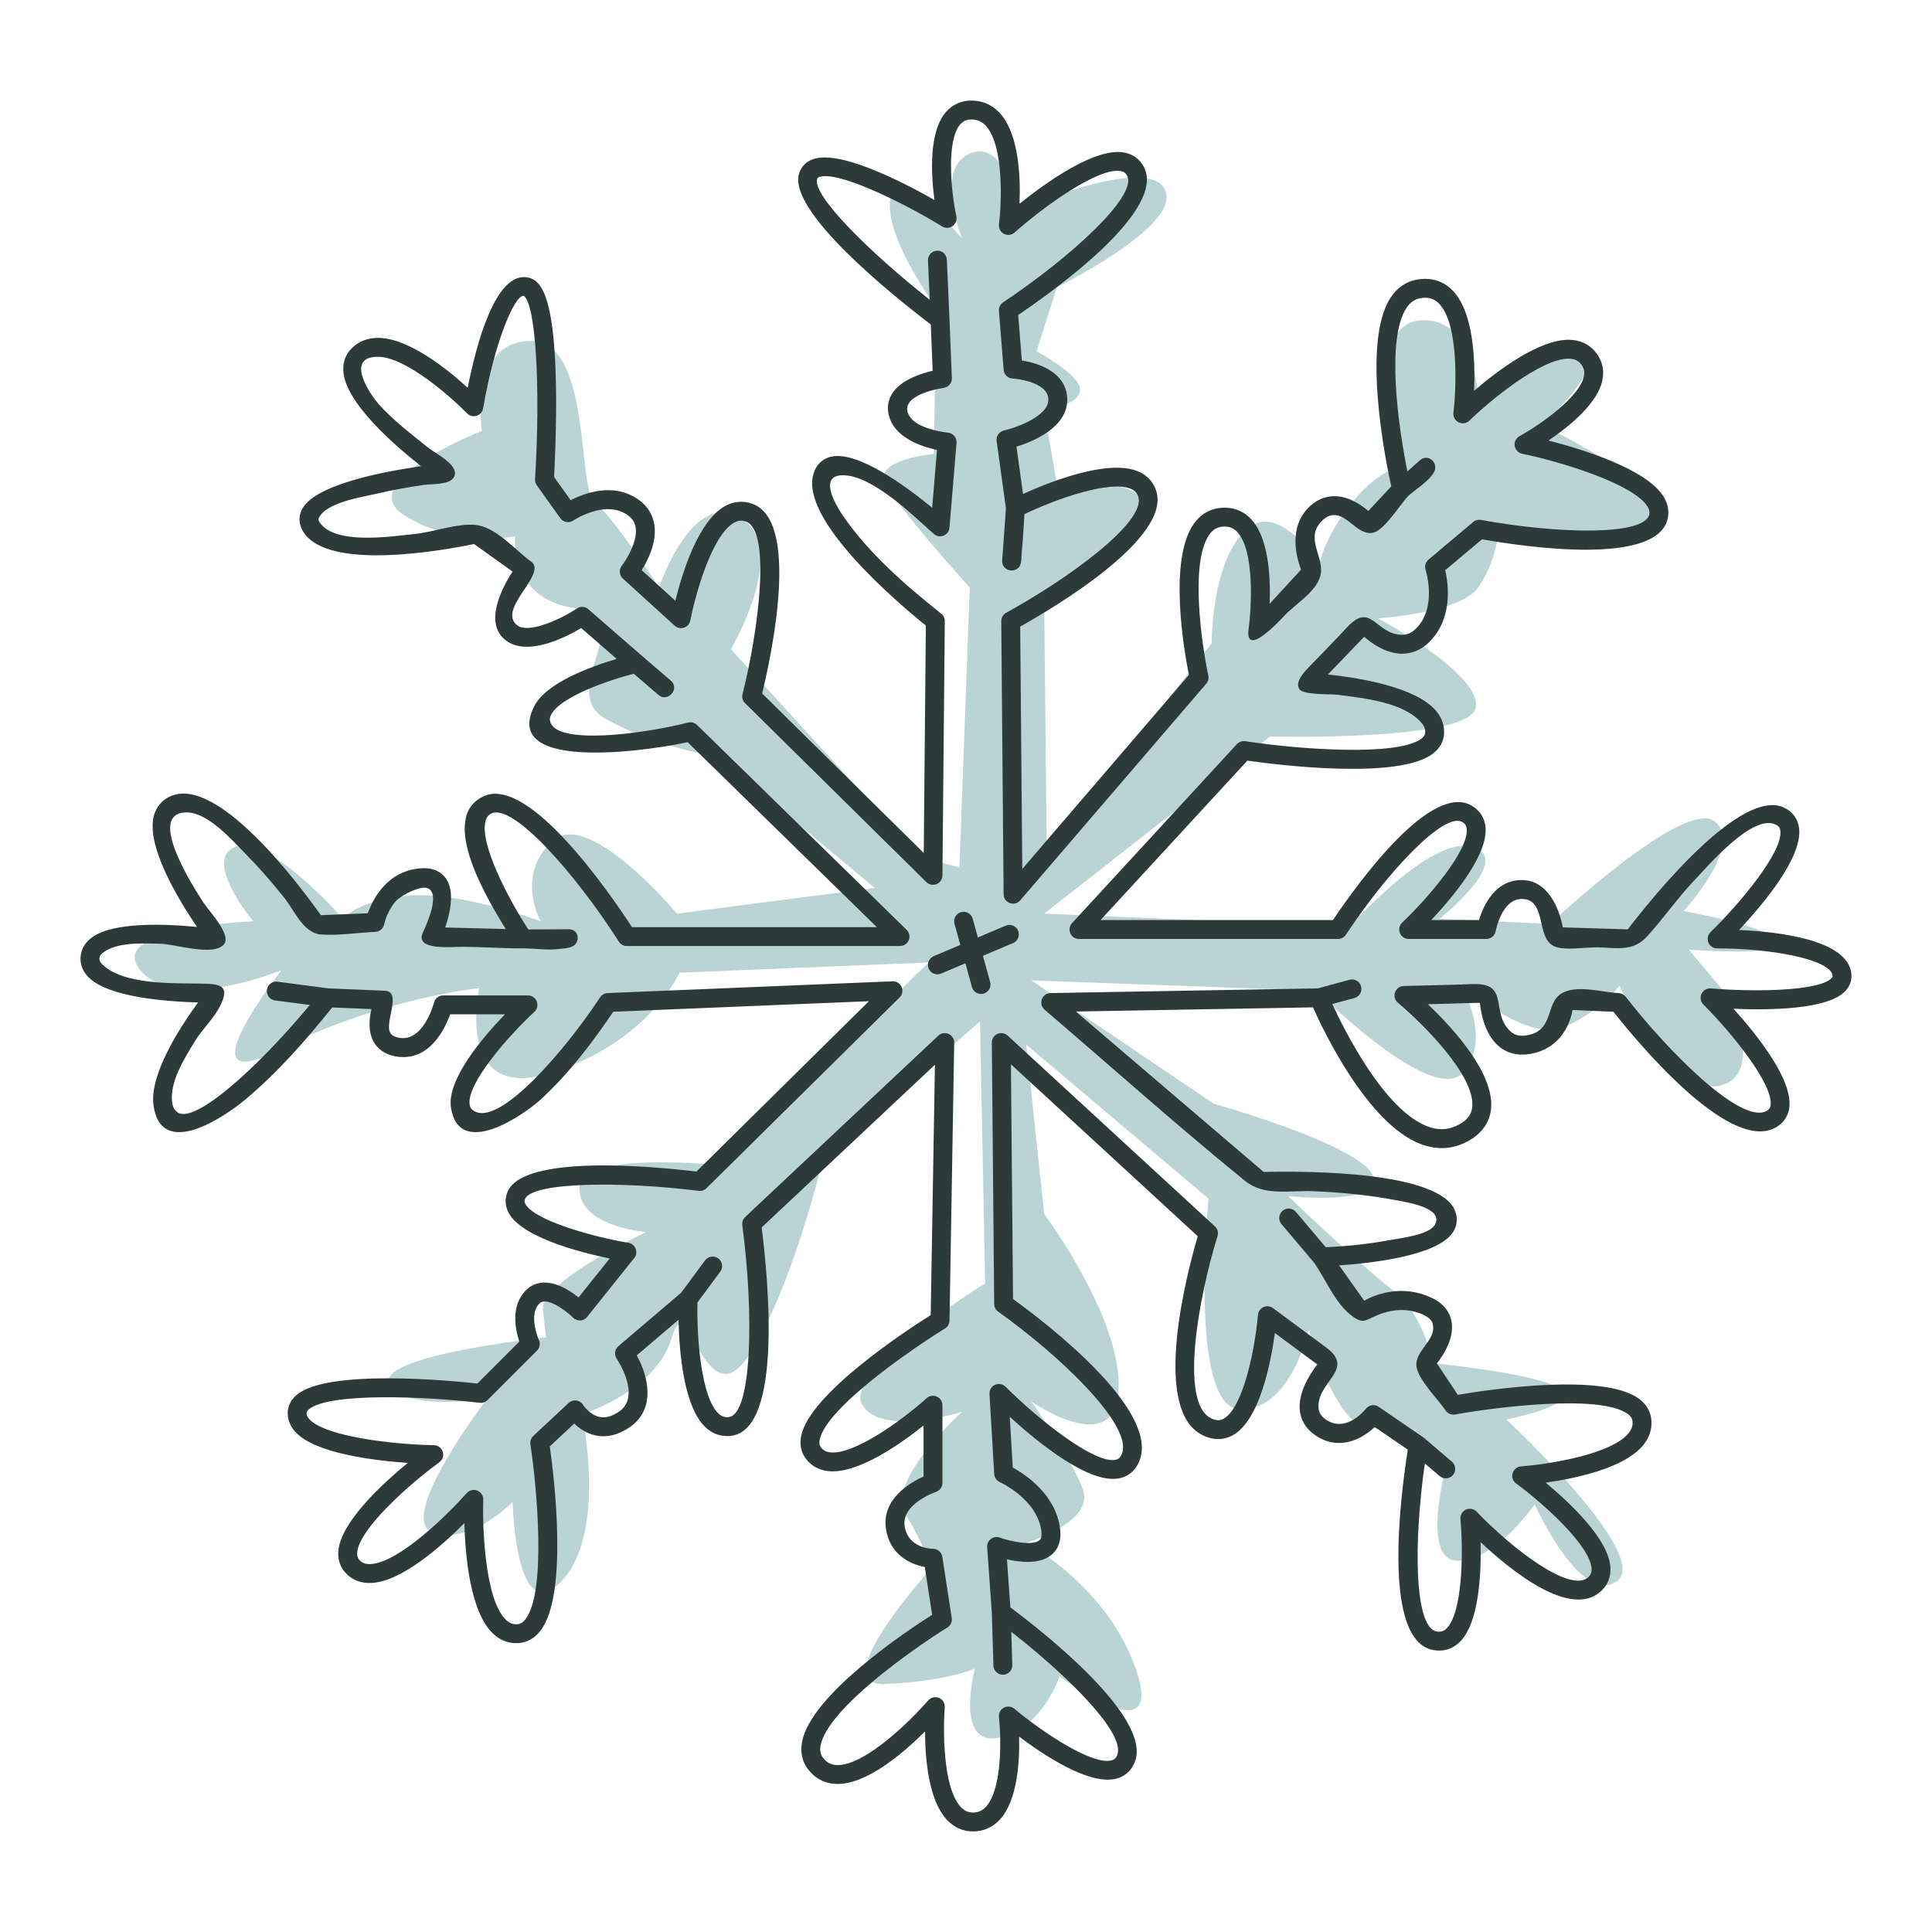 <?xml version="1.0" encoding="utf-8"?>
<!-- Generator: Adobe Illustrator 23.0.3, SVG Export Plug-In . SVG Version: 6.00 Build 0)  -->
<svg version="1.1" id="Layer_1" xmlns="http://www.w3.org/2000/svg" xmlns:xlink="http://www.w3.org/1999/xlink" x="0px" y="0px"
	 viewBox="0 0 1200 1200" enable-background="new 0 0 1200 1200" xml:space="preserve">
<g>
	<path fill="#BAD4D6" d="M595.939,538.776l6.38-173.851c0,0-46.254-51.039-52.634-65.394c-6.38-14.355,30.304-17.545,30.304-17.545
		l1.595-90.913c0,0-31.899-43.064-28.709-66.989s44.659,23.924,44.659,23.924s-17.545-43.064,4.785-52.634
		c22.329-9.57,30.304,35.089,30.304,35.089s79.748-35.089,90.913-12.76c11.165,22.329-66.989,60.609-66.989,60.609l-12.76,39.874
		c0,0,27.114,14.355,27.114,23.924s-22.329,12.76-22.329,12.76l7.975,46.254c0,0,52.634-6.38,55.824,14.355
		c3.19,20.735-63.799,59.014-63.799,59.014l1.595,156.307l102.426-131.235c0,0-0.348-48.996,20.386-69.731
		c20.735-20.735,46.254,20.735,46.254,20.735s3.564-16.82,19.14-36.684c15.576-19.864,27.114-22.33,27.114-22.33
		s-19.14-89.318,15.95-92.508c35.089-3.19,36.684,47.849,36.684,47.849s49.444-38.279,66.989-31.899
		c17.545,6.38-27.114,49.444-27.114,49.444s73.368,33.494,68.583,54.229c-4.785,20.735-95.698,11.165-95.698,11.165
		s-1.595,19.14-12.76,35.089s-62.204,19.14-62.204,19.14s65.394,35.089,60.609,55.824c-4.785,20.735-127.597,17.545-127.597,17.545
		L648.573,567.486l189.801,7.975c0,0,51.039-57.419,76.558-49.444c25.519,7.975-20.734,44.659-20.734,44.659l68.583,3.19
		c0,0,82.938-78.153,102.078-63.799c19.14,14.355-19.14,55.824-19.14,55.824s54.229,9.57,59.014,19.14s-55.824,4.785-55.824,4.785
		l25.52,30.304c0,0,22.329,47.849-6.38,54.229c-28.709,6.38-62.204-62.204-62.204-62.204s-9.57,14.355-33.494,25.519
		c-23.924,11.165-65.394-27.114-65.394-27.114s20.735,35.089,1.595,55.824s-90.913-51.039-90.913-51.039l-177.041-6.38
		l113.242,76.558c0,0,90.913,25.519,98.888,44.659c7.975,19.14-52.634,12.76-52.634,12.76s41.469,39.874,63.799,57.419
		c22.33,17.545,25.519,46.254,25.519,46.254s65.394,6.38,79.748,15.95c14.355,9.57-33.494,19.14-33.494,19.14
		s90.913,84.533,68.583,100.483c-22.33,15.95-51.039-47.849-51.039-47.849s-23.924,35.089-47.849,35.089
		c-23.924,0-6.38-62.204-6.38-62.204s-28.709-19.14-49.444-20.735c-20.734-1.595-36.684-60.609-36.684-60.609
		s-11.165,51.039-43.064,49.444s-19.14-130.787-19.14-130.787l-113.242-95.698l11.165,105.268c0,0,47.849,63.799,46.254,108.458
		c-1.595,44.659-54.229,7.975-54.229,7.975s23.924,33.494,31.899,54.229c7.975,20.735-35.089,33.494-35.089,33.494
		s51.039,27.114,68.583,79.748c17.545,52.634-47.849,3.19-47.849,3.19s-11.165,33.494-38.279,38.279
		c-27.114,4.785-14.355-43.064-14.355-43.064s-17.545,7.975-55.824,9.57s28.709-71.773,28.709-71.773s-3.19-12.76-15.95-33.494
		s35.089-63.799,35.089-63.799s-51.039,15.95-62.204-4.785s76.558-74.963,76.558-74.963l-3.19-162.686l-97.293,84.533
		c0,0-19.14,81.343-46.254,122.812c-27.114,41.469-38.279-44.659-47.849-11.165c-9.57,33.494-55.824,47.849-55.824,47.849
		s15.95,73.368-12.76,103.673s-30.304-49.444-30.304-49.444s-25.519,27.114-49.444,19.14c-23.924-7.975,33.494-82.938,33.494-82.938
		s-52.634,7.975-60.609-9.57s97.293-28.709,97.293-28.709s0,0-1.931-17.176s64.135-48.218,64.135-48.218s-41.469-3.19-41.469-27.114
		c0-23.924,87.723-14.355,87.723-14.355L576.799,597.79l-154.712,6.38c0,0-19.14,43.064-79.748,62.204S297.68,613.74,297.68,613.74
		s-62.204,6.38-124.407,38.279s1.595-49.444,1.595-49.444s-65.394,27.114-87.723,0s70.178-30.304,70.178-30.304
		s-31.899-38.279-11.165-46.254c20.735-7.975,66.989,44.659,66.989,44.659s7.975-11.165,39.874-14.355s82.938,15.95,82.938,15.95
		s-15.95-27.114,6.38-49.444c22.329-22.33,78.153,44.659,78.153,44.659l122.812-15.95l-97.293-81.343c0,0-39.874-6.38-70.178-23.924
		c-30.304-17.545,22.329-62.204-19.14-68.583c-41.469-6.38-36.684-44.659-36.684-44.659s-35.089,7.975-68.583-12.76
		c-33.494-20.735,47.849-52.634,47.849-52.634s-7.975-55.824,30.304-55.824s28.709,92.508,39.874,100.483
		c11.165,7.975,39.874,52.634,39.874,52.634s20.735-62.204,51.039-43.064c30.304,19.14-6.38,81.343-6.38,81.343l118.027,129.192
		L595.939,538.776z"/>
	<path fill="#2C3A3A" d="M1146.09,615.651c3.036-3.183,4.344-7.088,3.783-11.295c-2.744-20.576-44.47-25.585-69.706-26.722
		c15.02-16.023,39.835-45.59,37.241-63.548c-0.774-5.359-3.76-9.554-8.635-12.135c-26.623-14.09-82.571,55.49-97.731,75.284
		l-40.336-1.223c-2.438-12.753-9.759-29.402-25.564-29.402c-16.864,0-23.973,16.419-26.514,24.863h-29.645
		c13.593-14.468,35.439-40.644,33.701-57.811c-0.56-5.531-3.351-10.013-8.072-12.963c-25.213-15.748-70.699,46.963-86.692,70.774
		h-144.36l91.212-99.03c18.258,2.606,93.854,12.166,115.33-4.423c3.957-3.055,6.293-7.017,6.761-11.457
		c0.569-5.416-1.148-10.647-4.971-15.129c-12.617-14.793-47.793-20.457-67.071-22.496l22.483-23.419
		c4.956,4.297,13.415,10.189,22.821,10.502c6.585,0.206,12.712-2.323,17.739-7.353c14.634-14.634,11.795-35.768,9.797-44.478
		l22.828-19.223c28.353,5.009,107.291,16.249,115.139-12.007c1.328-4.78,0.541-9.753-2.275-14.382
		c-10.425-17.135-49.839-29.368-71.588-34.975c12.791-8.603,30.982-23.214,33.651-38.145c1.139-6.362-0.552-12.367-4.885-17.368
		c-3.76-4.337-8.998-6.765-15.154-7.025c-18.746-0.785-44.963,18.937-59.804,31.681c0.823-18.973-0.216-50.141-14.279-63.254
		c-5.754-5.367-13.222-7.344-21.613-5.737c-6.639,1.276-12.053,5.093-16.094,11.344c-17.865,27.637-3.036,100.805,0.55,117.007
		l-14.25,15.27c-4.409-3.808-11.507-8.622-19.647-9.147c-5.938-0.397-11.572,1.645-16.268,5.873
		c-13.966,12.567-8.928,31.634-5.877,39.732l-19.498,21.195c0.655-17.001-0.638-41.645-12.061-53.142
		c-5.088-5.12-11.784-7.302-19.363-6.318c-6.421,0.837-11.7,4.129-15.689,9.784c-15.931,22.578-5.989,79.138-3.047,93.856
		L634.957,539.717l-1.295-150.531c21.502-12.025,93.753-54.978,84.525-84.191c-1.769-5.605-5.653-9.816-11.23-12.179
		c-18.811-7.967-55.478,6.717-71.549,13.996l-4.052-29.385c10.351-3.196,31.527-11.851,31.527-29.167
		c0-15.899-15.909-22.479-28.197-24.341l-2.262-28.281c25.323-17.145,91.992-65.644,78.041-91.995
		c-2.572-4.856-6.815-7.946-12.271-8.93c-17.939-3.25-48.494,18.627-64.954,31.825c0.672-16.331-0.296-42.145-11.44-55.391
		c-4.555-5.412-10.328-8.322-17.16-8.647c-6.971-0.357-12.94,2.178-17.255,7.254c-10.575,12.445-9.105,38.58-6.989,54.452
		c-20.232-11.478-58.998-31.336-75.55-25.279c-4.165,1.523-7.082,4.472-8.435,8.532c-7.766,23.302,57.823,75.886,81.719,94.076
		l1.15,28.758c-6.979,1.616-18.858,5.405-24.508,13.242c-2.805,3.892-3.838,8.418-2.988,13.089
		c2.747,15.116,20.765,20.861,30.189,22.851l-2.988,35.875c-16.165-13.285-47.38-36.372-63.741-31.445
		c-3.586,1.085-8.263,3.894-10.166,11.125c-7.518,28.565,52.653,79.545,69.985,93.514l-1.309,141.246l-100.377-99.072
		c5.819-23.891,23.671-106.853-5.936-117.762c-5.808-2.14-11.782-1.632-17.271,1.465c-16.575,9.356-26.516,41.744-30.703,58.717
		l-20.906-19.005c3.785-6.031,9.371-17.049,7.934-27.778c-0.837-6.247-4.027-11.612-9.228-15.511
		c-15.53-11.644-34.066-4.66-42.802-0.138l-10.318-14.445c0.399-7.262,1.632-32.264,1.169-57.251
		c-1.049-56.55-9.665-65.48-17.957-66.754c-19.548-3.038-31.355,40.808-36.865,68.594c-12.472-11.394-36.528-30.843-55.58-30.977
		c-6.545,0.004-12.118,2.124-16.442,6.448c-3.888,3.888-5.686,8.952-5.198,14.65c1.654,19.33,31.061,45.074,48.301,58.604
		c-24.158,3.441-66.613,11.591-74.161,27.058c-2.147,4.4-1.8,9.272,0.98,13.717c15.249,24.403,86.163,11.675,106.047,7.554
		l23.917,17.083c-6.482,10.059-18.071,31.968-4.27,42.701c13.385,10.41,37.312-1.88,46.91-7.588l22.032,19.158
		c-15.954,4.713-43.915,14.823-51.248,29.465c-21.513,42.955,79.121,26.067,95.291,22.235L544.62,575.861H392.553
		c-13.696-21.002-63.808-93.891-91.873-81.399c-29.577,13.147,3.364,66.08,13.44,82.58l-37.596-0.963
		c3.032-8.836,6.075-22.225,0.522-30.335c-2.216-3.233-6.65-6.983-15.299-6.436c-21.353,1.333-30.251,19.374-33.29,27.948
		l-29.196,1.167c-13.857-19.552-63.877-86.27-92.996-74.008c-5.462,2.3-9.163,6.538-10.701,12.256
		c-4.986,18.545,14.959,51.635,26.804,69.081c-19.218-1.905-52.962-3.462-66.072,7.12c-3.813,3.08-5.98,7.111-6.264,11.656
		c-0.279,4.474,1.345,8.693,4.7,12.198c12.177,12.729,48.796,15.4,68.302,15.901c-11.193,15.31-30.425,44.89-27.67,64.071
		c4.829,33.624,43.908,7.244,57.104-3.827c20.026-16.801,37.542-36.783,53.874-57.126l24.376,1.013
		c-1.418,5.858-2.21,13.843,1.337,20.255c1.968,3.557,6.1,8.055,14.604,9.27c20.133,2.858,29.618-17.057,32.921-26.269h34.039
		c-14.261,14.798-36.172,40.724-33.514,57.922c5.002,32.371,45.198,4.823,56.53-5.733c16.956-15.795,31.321-34.612,44.248-53.782
		l158.828-6.561L432.595,727.67c-28.615-3.42-108.053-10.668-117.426,12.766c-1.758,4.39-1.433,8.953,0.942,13.186
		c8.423,15.024,43.97,24.187,62.574,28.042l-19.336,24.175c-1.974-1.563-4.415-3.324-7.099-4.872
		c-13.889-7.993-21.967-3.187-25.543,0.39c-9.852,9.85-6.52,24.863-4.153,31.939l-26.028,26.028
		c-17.668-1.922-93.05-9.037-112.216,7.038c-4.308,3.611-5.407,7.684-5.571,10.466c-0.269,4.581,1.404,8.96,4.839,12.666
		c12.244,13.209,48.243,17.649,69.715,19.139c-16.321,13.412-42.109,37.315-43.169,55.19c-0.331,5.579,1.599,10.485,5.582,14.183
		c4.029,3.741,9.107,5.491,15.116,5.185c18.782-0.944,43.653-23.094,57.599-37.117c0.548,20.442,3.647,55.274,17.863,68.647
		c4.633,4.356,10.286,6.358,16.352,5.773c5.025-0.478,9.503-3.068,12.951-7.485c17.647-22.616,8.452-96.674,5.909-114.633
		l15.192-14.18c3.009,2.915,7.48,6.159,13.268,7.374c7.019,1.467,14.18-0.275,21.283-5.189
		c16.602-11.493,11.098-32.108,4.276-44.552l25.948-22.104c0.386,19.533,3.116,54.632,17.198,67.195
		c4.528,4.043,10.034,5.705,15.924,4.83c31.42-4.715,22.67-96.514,18.499-129.362l107.621-101.061L578.07,816.84
		c-15.129,9.529-74.853,48.595-80.404,74.853c-1.076,5.089-0.246,9.816,2.401,13.668c3.276,4.765,8.163,7.657,14.136,8.364
		c18.178,2.144,44.944-16.732,59.424-28.317v31.68c-8.297,3.714-26.202,13.989-23.333,32.646
		c2.424,15.765,14.886,21.89,24.093,23.514l4.572,29.716c-16.098,10.244-75.105,49.565-80.769,78.826
		c-1.215,6.274-0.021,12.078,3.452,16.789c4.358,5.915,10.454,9.186,17.626,9.457c18.704,0.703,41.78-19.158,55.285-32.62
		c0.057,16.923,2.178,42.523,13.469,54.773c4.427,4.807,10.076,7.344,16.338,7.344c6.597,0,12.447-2.64,16.917-7.638
		c10.769-12.028,12.095-36.001,11.709-51.266c15.825,11.921,43.819,30.369,60.346,26.135c5.447-1.398,9.447-5.017,11.564-10.462
		c10.832-27.851-58.161-81.665-77.327-95.925l-2.132-29.857c8.261,1.899,20.2,3.19,27.435-2.61c3.158-2.526,6.69-7.413,5.575-16.338
		c-2.667-21.344-21.634-33.815-29.414-38.08L627.183,880c17.571,16.048,49.598,42.157,68.242,38.171
		c4.06-0.871,9.51-3.504,12.412-11.119c12.116-31.802-58.581-85.719-78.622-100.193l-1.314-145.819l116.037,106.803
		c-6.154,20.897-29.175,106.716,2.495,123.306c8.379,4.386,15.066,2.606,19.198,0.348c16.766-9.186,23.724-45.194,26.227-63.523
		l26.313,19.491c-4.826,6.301-11.788,17.416-10.869,28.164c0.514,6.022,3.466,11.215,8.536,15.016
		c14.881,11.161,29.735,3.546,38.028-4.306l20.538,14.054c-5.028,32.012-15.544,118.205,15.473,124.407
		c6.068,1.219,11.641-0.264,16.115-4.283c12.729-11.421,14.097-43.177,13.637-62.66c19.388,18.218,56.132,47.758,74.847,30.388
		c4.119-3.825,6.121-8.876,5.789-14.611c-1.016-17.584-25.15-40.227-40.218-52.725c18.587-2.625,49.193-9.033,60.784-23.545
		c3.97-4.971,5.598-10.737,4.707-16.675c-0.714-4.765-3.418-8.949-7.816-12.093c-22.502-16.105-93.348-5.453-112.237-2.251
		l-12.984-19.475c4.245-5.468,10.997-16.086,9.04-26.284c-0.841-4.383-3.68-10.466-12.422-14.546
		c-17.899-8.356-33.922-2.426-41.832,1.815l-15.515-21.902c20.853-1.421,60.935-6.007,70.581-20.446
		c2.703-4.043,3.213-8.624,1.479-13.247c-9.247-24.66-90.54-25.004-118.937-24.339l-116.681-99.639l147.323-2.583
		c6.801,15.261,33.995,72.14,66.647,84.795c9.48,3.668,18.704,3.477,27.412-0.585c12.126-5.659,15.632-14.241,16.436-20.442
		c2.862-22.055-23.289-50.624-39.15-65.713l32.281-0.894c0.802,7.382,3.355,19.575,11.434,26.708
		c4.895,4.321,11.178,6.156,18.197,5.265c18.696-2.335,26-16.728,27.958-27.507l25.396,1.104
		c14.636,18.574,69.736,85.062,98.841,72.793c5.577-2.35,9.103-6.541,10.196-12.124c3.401-17.359-19.676-46.165-34.496-62.538
		C1098.582,627.504,1135.074,627.186,1146.09,615.651z M1062.654,613.911c-2.461-0.187-4.784,1.137-5.825,3.372
		c-1.041,2.235-0.573,4.883,1.171,6.626c18.748,18.749,44.071,50.67,41.67,62.931c-0.245,1.246-0.804,2.541-3.233,3.561
		c-16.304,6.885-60.505-37.572-86.692-71.318c-1.056-1.36-2.658-2.189-4.378-2.266c-10.061-0.451-24.29-4.92-34.002-0.551
		c-12.52,5.632-4.83,24.523-24.024,26.92c-3.727,0.47-6.566-0.302-8.961-2.408c-13.158-11.574-0.137-30.411-23.49-29.545
		c-14.34,0.531-28.695,0.798-43.04,1.196c-2.442,0.069-4.585,1.639-5.384,3.945c-0.799,2.308-0.086,4.868,1.788,6.431
		c13.704,11.417,48.704,45.382,46.138,65.147c-0.401,3.091-1.849,7.627-9.759,11.318c-5.77,2.694-11.727,2.782-18.201,0.279
		c-26.613-10.309-50.962-58.702-58.923-75.924l13.765-3.743c3.127-0.852,4.975-4.077,4.123-7.204
		c-0.85-3.129-4.067-4.983-7.203-4.123l-19.664,5.349l-166.01,2.91c-2.438,0.042-4.597,1.59-5.42,3.886
		c-0.825,2.296-0.143,4.86,1.712,6.446c41.437,35.385,82.117,71.924,124.427,106.255c12.005,9.741,27.42,5.881,42.359,6.48
		c17.531,0.703,35.055,2.419,52.292,5.742c6.17,1.189,28.766,4.566,23.472,14.888c-3.404,6.638-22.36,8.637-28.505,9.787
		c-12.982,2.428-26.225,3.767-39.414,4.359l-18.53-21.927c-2.088-2.476-5.791-2.793-8.271-0.695
		c-2.476,2.09-2.785,5.793-0.693,8.269c0,0,20.213,23.919,20.214,23.92c7.525,10.624,13.014,25.371,23.765,33.28
		c6.741,4.959,8.145,2.557,15.098-0.422c9.443-4.045,19.611-4.843,29.13-0.404c5.136,2.395,5.678,5.191,5.855,6.109
		c1.922,9.919-11.657,16.452-10.184,26.136c1.264,8.307,13.22,19.929,18.015,27.122c1.299,1.949,3.63,2.946,5.932,2.518
		c23.891-4.337,89.707-12.873,107.119-0.42c2.401,1.719,2.883,3.271,3.036,4.291c0.411,2.736-0.311,5.151-2.27,7.604
		c-10.993,13.771-52.059,19.667-66.955,20.775c-2.449,0.183-4.528,1.872-5.206,4.237c-0.676,2.361,0.189,4.895,2.17,6.35
		c17.691,12.972,46.06,38.81,46.877,52.917c0.13,2.243-0.506,3.886-2.058,5.326c-11.056,10.271-47.873-18.215-69.274-40.697
		c-1.721-1.807-4.398-2.331-6.669-1.299c-2.273,1.028-3.649,3.382-3.427,5.869c1.926,21.558,1.194,59.152-8.966,68.265
		c-1.731,1.551-3.517,2.002-5.976,1.513c-13.675-2.737-14.27-54.394-7.182-104.326l9.2,7.862c1.106,0.944,2.463,1.406,3.811,1.406
		c1.656,0,3.303-0.699,4.463-2.056c2.107-2.465,1.817-6.171-0.648-8.276l-17.219-14.715c-0.107-0.091-0.227-0.152-0.338-0.234
		c-0.059-0.044-0.099-0.106-0.16-0.148l-27.79-19.013c-2.554-1.746-6.02-1.211-7.93,1.219c-0.512,0.65-12.689,15.857-25.503,6.243
		c-2.415-1.811-3.647-3.909-3.882-6.612c-1.418-16.391,23.12-23.943,4.925-37.523c-11.052-8.248-22.164-16.419-33.246-24.628
		c-1.714-1.272-3.972-1.509-5.907-0.634c-1.937,0.875-3.252,2.728-3.435,4.845c-1.847,21.428-9.275,57.888-21.344,64.498
		c-1.649,0.913-4.064,1.677-8.112-0.451c-19.208-10.061-7.529-74.646,4.344-112.997c0.671-2.163,0.036-4.52-1.632-6.052
		L625.884,643.231c-1.719-1.582-4.211-1.998-6.356-1.047c-2.138,0.951-3.508,3.08-3.487,5.418l1.463,162.345
		c0.017,1.884,0.936,3.641,2.472,4.734c36.116,25.631,83.847,69.935,76.891,88.192c-1.091,2.866-2.583,3.538-3.897,3.821
		c-13.018,2.732-47.838-24.848-68.372-45.37c-1.723-1.719-4.331-2.208-6.555-1.204c-2.222,0.997-3.597,3.267-3.454,5.697
		l2.925,49.726c0.13,2.193,1.469,4.127,3.475,5.021c0.233,0.103,23.327,10.584,25.813,30.465c0.535,4.279-0.816,5.361-1.259,5.716
		c-4.157,3.34-17.122,0.948-24.575-1.727c-1.867-0.665-3.949-0.344-5.529,0.852c-1.58,1.2-2.449,3.114-2.308,5.09l2.914,40.801
		l0.987,32.749c0.097,3.179,2.703,5.693,5.863,5.693c0.061,0,0.12,0,0.182-0.004c3.238-0.096,5.787-2.801,5.689-6.041l-0.621-20.591
		c33.204,25.819,71.208,62.605,65.812,76.48c-0.749,1.926-1.775,2.896-3.544,3.351c-12.261,3.137-43.534-17.985-60.348-32.05
		c-1.842-1.536-4.432-1.803-6.541-0.669c-2.113,1.131-3.324,3.435-3.059,5.819c1.284,11.555,2.361,44.067-7.934,55.568
		c-2.275,2.545-4.872,3.729-8.171,3.729c-3.019,0-5.468-1.131-7.705-3.557c-11.201-12.147-10.905-48.702-9.847-61.762
		c0.204-2.533-1.242-4.91-3.586-5.892c-0.734-0.306-1.502-0.455-2.264-0.455c-1.672,0-3.309,0.718-4.448,2.04
		c-9.701,11.264-38.487,40.147-56.203,40.147c-0.203,0-0.403-0.004-0.602-0.011c-3.622-0.138-6.36-1.628-8.616-4.688
		c-1.538-2.09-1.977-4.501-1.377-7.592c4.417-22.838,58.319-60.547,78.717-73.148c2.004-1.238,3.074-3.557,2.715-5.888l-5.85-38.03
		c-0.439-2.862-2.904-4.975-5.8-4.975c-0.63,0-15.465-0.16-17.601-14.038c-2.132-13.859,19.252-21.256,19.456-21.325
		c2.398-0.799,4.014-3.042,4.014-5.567v-48.266c0-2.319-1.364-4.417-3.481-5.361c-2.122-0.944-4.595-0.554-6.314,0.997
		c-15.467,13.924-45.456,35.447-59.985,33.644c-2.661-0.313-4.465-1.349-5.844-3.355c-0.512-0.745-1.131-2.033-0.59-4.589
		c4.205-19.892,57.593-56.546,77.81-68.991c1.706-1.051,2.759-2.896,2.793-4.898l2.925-172.585c0.038-2.358-1.335-4.513-3.492-5.464
		c-2.159-0.959-4.677-0.531-6.394,1.085L462.859,755.888c-1.379,1.295-2.048,3.175-1.8,5.051
		c7.395,55.862,5.859,117.093-8.217,119.206c-2.447,0.367-4.417-0.245-6.366-1.979c-10.802-9.634-13.828-46.765-13.265-69.201
		l14.163-19.147c1.928-2.606,1.377-6.278-1.228-8.207c-2.606-1.922-6.278-1.379-8.209,1.23l-14.868,20.099l-38.977,33.203
		c-2.285,1.945-2.734,5.303-1.037,7.779c0.157,0.233,15.553,23.082,1.502,32.811c-4.318,2.992-8.393,4.13-12.114,3.366
		c-6.274-1.272-10.24-7.436-10.261-7.466c-0.923-1.498-2.468-2.507-4.213-2.74c-1.748-0.241-3.504,0.321-4.79,1.525l-21.94,20.477
		c-1.416,1.322-2.088,3.255-1.798,5.174c3.701,24.389,10.357,91.466-3.108,108.722c-1.937,2.484-3.672,2.915-4.809,3.022
		c-2.728,0.267-5.007-0.581-7.197-2.64c-13.261-12.468-14.724-58.14-14.17-74.684c0.084-2.476-1.397-4.738-3.701-5.655
		c-2.3-0.917-4.931-0.283-6.568,1.578c-10.529,11.948-41.769,43.162-59.655,44.059c-2.785,0.122-4.872-0.516-6.541-2.063
		c-1.421-1.322-1.975-2.785-1.851-4.887c0.858-14.493,31.764-42.214,51.044-56.279c2.038-1.486,2.898-4.108,2.136-6.515
		c-0.76-2.403-2.973-4.054-5.495-4.096c-24.511-0.417-67.184-5.158-77.34-16.113c-1.637-1.765-1.784-3.064-1.729-4.001
		c0.017-0.283,0.061-1.043,1.395-2.159c12.542-10.523,71.763-8.07,106.146-4.054c1.796,0.218,3.563-0.413,4.83-1.681l30.715-30.717
		c1.731-1.731,2.199-4.367,1.186-6.595c-0.071-0.153-6.803-15.574,0.277-22.654c4.543-4.516,16.291,4.138,20.952,8.777
		c1.177,1.181,2.764,1.746,4.474,1.712c1.666-0.096,3.215-0.89,4.258-2.197l29.251-36.567c1.299-1.62,1.641-3.809,0.902-5.754
		c-0.741-1.941-2.453-3.347-4.503-3.695c-23.178-3.936-58.356-14-63.99-24.049c-0.737-1.311-0.646-2.186-0.285-3.091
		c4.241-10.599,59.223-11.207,107.906-5.128c1.783,0.229,3.573-0.386,4.853-1.647l119.932-118.473
		c1.725-1.704,2.224-4.295,1.257-6.517c-0.967-2.226-3.189-3.626-5.624-3.523l-176.973,7.311c-1.882,0.08-3.615,1.058-4.654,2.629
		c-22.526,34.064-61.435,78.662-77.422,71.062c-2.816-1.334-3.418-2.954-3.636-4.36c-1.998-12.903,23.612-42.245,40.225-57.708
		c1.765-1.643,2.346-4.199,1.463-6.442c-0.885-2.247-3.049-3.722-5.462-3.722h-52.655c-2.694,0-5.042,1.834-5.693,4.448
		c-0.063,0.237-6.247,24.133-21.266,21.936c-4.033-0.573-5.347-2.167-5.988-3.318c-3.526-6.342,7.605-25.535-3.373-25.989
		c0,0-34.835-1.447-34.835-1.447l-31.747-4.155c-3.238-0.443-6.161,1.842-6.582,5.059c-0.42,3.213,1.844,6.159,5.057,6.58
		l21.587,2.825c-32.555,39.268-71.465,74.008-82.032,66.758c-1.945-1.337-3.032-3.225-3.424-5.943
		c-1.857-12.916,7.575-27.564,13.909-38.036c4.753-7.858,11.893-14.169,15.999-22.483c6.31-12.776-0.456-13.341-12.159-13.577
		c-16.715-0.337-48.785,1.004-61.517-12.321c-1.393-1.458-1.515-2.558-1.465-3.353c0.052-0.835,0.317-1.956,1.924-3.255
		c8.928-7.204,25.483-6,36.126-5.839c8.45,0.128,33.21,8.258,39.397,0.231c4.632-6.009-9.445-20.534-12.867-25.851
		c-5.19-8.063-36.341-55.706-10.526-55.93c13.291-0.115,28.344,17.211,36.643,25.636c8.666,8.797,16.794,18.117,24.447,27.805
		c6.11,7.734,11.602,21.565,22.542,22.381c10.791,0.804,22.754-1.179,33.664-1.62c2.644-0.107,4.896-1.988,5.49-4.569
		c1.192-5.179,3.784-10.498,7.248-14.516c2.934-3.403,15.428-10.05,19.941-7.982c7.709,3.532-0.422,21.613-3.143,27.53
		c-5.231,11.376,18.594,8.776,24.004,8.801c12.797,0.058,25.601,1.045,38.398,0.979c7.207-0.037,14.827,1.3,22.162,0.391
		c2.846-0.353,8.283-0.473,10.256-3.061c2.84-3.726,1.21-9.213-4.27-9.213l-25.022,0.129
		c-13.008-19.958-30.492-53.772-26.528-67.557c0.655-2.272,1.832-3.68,3.819-4.562c13.398-5.949,51.426,36.739,78.966,79.709
		c1.079,1.685,2.942,2.703,4.942,2.703h169.66c2.386,0,4.534-1.444,5.435-3.655c0.9-2.209,0.372-4.744-1.334-6.412L432.95,450.288
		c-1.456-1.425-3.546-1.993-5.525-1.496c-31.091,7.77-79.713,13.276-85.343,0.416c-0.791-1.811-0.734-3.374,0.195-5.227
		c5.281-10.551,33.162-20.851,51.403-25.489c0,0,15.207,13.047,15.338,13.16c5.702,4.892,13.516-3.871,7.643-8.91
		c0,0-17.632-15.127-17.633-15.128l-33.606-29.224c-1.996-1.737-4.908-1.924-7.107-0.455c-10.968,7.308-30.325,15.693-37.021,10.485
		c-12.998-10.117,19.139-32.091,8.582-39.633c-10.034-7.168-21.648-21.545-34.708-22.772c-11.332-1.064-26.02,4.511-37.613,5.662
		c-13.714,1.362-49.957,7.25-59.207-7.55c-0.86-1.376-0.596-1.916-0.384-2.35c4.805-9.845,26.522-12.907,35.647-15.06
		c9.822-2.317,19.775-4.108,29.762-5.543c4.55-0.654,15.452,0.021,18.316-4.406c4.802-7.422-11.042-14.916-15.89-18.833
		c-10.396-8.399-21.125-16.477-30.141-26.421c-6.121-6.751-21.674-30.093-0.831-29.905c17.397,0.118,45.787,25.398,55.257,35.13
		c1.54,1.584,3.842,2.163,5.951,1.511c2.109-0.657,3.672-2.442,4.043-4.62c6.876-40.456,19.491-70.598,25.207-69.866
		c7.384,4.461,10.601,56.602,7.027,113.857c-0.084,1.345,0.298,2.678,1.081,3.775l14.625,20.477
		c1.853,2.598,5.456,3.225,8.089,1.435c0.201-0.139,20.198-13.522,34.119-3.074c2.73,2.046,4.201,4.478,4.631,7.655
		c1.165,8.593-5.865,19.907-8.668,23.535c-1.882,2.421-1.584,5.882,0.686,7.946l32.176,29.251c1.57,1.427,3.785,1.893,5.8,1.225
		c2.014-0.669,3.508-2.375,3.911-4.457c2.732-14.174,12.942-52.714,27.18-60.749c2.531-1.423,4.824-1.632,7.441-0.669
		c15.563,5.733,7.89,67.318-2.197,107.132c-0.51,2.019,0.084,4.157,1.567,5.619l112.619,111.156
		c1.674,1.654,4.178,2.142,6.362,1.249c2.178-0.9,3.607-3.015,3.63-5.372l1.463-157.958c0.017-1.811-0.804-3.529-2.226-4.656
		c-22.005-17.438-45.107-37.59-61.042-60.844c-4.777-6.971-15.357-25.25,0.077-25.121c18.436,0.154,43.592,25.116,56.348,36.449
		c1.664,1.477,4.014,1.889,6.079,1.062c2.063-0.825,3.485-2.747,3.668-4.961l4.386-52.653c0.266-3.181-2.059-5.989-5.232-6.324
		c-6.654-0.702-18.912-3.479-23.258-9.245c-8.934-11.856,11.805-17.328,20.553-18.598c2.973-0.432,5.147-3.041,5.028-6.045
		c0,0-1.461-36.565-1.463-36.59l-1.641-36.958c-0.143-3.24-2.944-5.785-6.123-5.603c-3.238,0.143-5.747,2.885-5.603,6.123
		l1.08,24.323c-37.939-29.917-73.201-65.124-69.915-74.987c0.159-0.472,0.355-0.862,1.328-1.217
		c11.249-4.109,51.417,15.473,76.337,30.696c2.002,1.223,4.537,1.135,6.45-0.218c1.914-1.353,2.837-3.716,2.352-6.008
		c-3.567-16.816-6.091-47.179,2.319-57.068c1.977-2.323,4.348-3.286,7.751-3.129c3.527,0.166,6.303,1.59,8.731,4.474
		c10.863,12.901,9.214,48.121,7.663,60.602c-0.302,2.424,0.93,4.782,3.093,5.919c2.163,1.142,4.803,0.82,6.629-0.806
		c18.102-16.081,52.011-40.67,65.912-38.15c1.909,0.346,3.099,1.204,3.981,2.87c6.593,12.456-34.861,50.532-77.048,78.666
		c-1.771,1.181-2.764,3.229-2.594,5.351l2.925,36.565c0.235,2.933,2.604,5.239,5.542,5.393c0.222,0.011,22.228,1.494,22.228,13.152
		c0,10.454-20.45,17.498-27.614,19.141c-2.963,0.68-4.923,3.511-4.507,6.524l5.766,41.808c0,0-2.302,32.17-2.321,32.441
		c-0.364,5.082,5.451,7.865,9.44,5.024c3.093-2.202,2.336-6.729,2.688-10.065c0.832-7.893,1.136-15.876,1.703-23.794
		c19.925-9.52,53.044-21.237,66.081-15.714c2.447,1.037,3.871,2.549,4.616,4.904c5.047,15.983-44.942,51.763-82.049,72.065
		c-1.899,1.037-3.072,3.036-3.053,5.198l1.462,169.66c0.021,2.447,1.557,4.623,3.853,5.462c2.298,0.843,4.876,0.168,6.469-1.689
		l115.546-134.559c1.196-1.393,1.67-3.263,1.284-5.059c-3.978-18.471-11.631-70.197,0.569-87.488
		c2.077-2.944,4.497-4.505,7.615-4.912c3.979-0.52,7.002,0.418,9.516,2.948c11.247,11.318,9.092,47.611,7.311,60.641
		c-2.536,18.656,20.539-6.539,22.112-8.249c6.798-7.388,21.206-15.624,22.763-26.392c1.649-11.407-10.46-22.649,1.431-33.331
		c2.384-2.142,4.818-3.076,7.624-2.885c8.277,0.564,15.043,13.668,24.101,10.734c6.82-2.209,16.017-17.179,21.099-22.624
		c4.764-4.22,12.474-8.918,15.819-14.362c3.547-5.773-3.19-12.495-8.547-7.763l-7.768,6.881
		c-5.746-28.358-13.208-81.996-0.707-101.335c2.266-3.506,5.03-5.531,8.452-6.188c4.751-0.915,8.364-0.025,11.388,2.791
		c13.033,12.145,11.251,53.392,9.464,68.26c-0.296,2.47,0.997,4.86,3.229,5.963c2.224,1.099,4.912,0.678,6.696-1.058
		c11.228-10.947,44.451-39.109,62.209-38.445c2.967,0.124,5.12,1.074,6.776,2.984c2.04,2.356,2.721,4.704,2.203,7.609
		c-2.226,12.472-25.77,29.633-40.088,37.522c-2.151,1.185-3.338,3.58-2.975,6.008c0.363,2.428,2.197,4.373,4.6,4.877
		c25.665,5.38,69.517,19.067,77.923,32.883c1.49,2.449,1.28,4.108,0.993,5.141c-3.63,13.058-57.041,11.782-104.446,3.11
		c-1.718-0.306-3.498,0.157-4.837,1.284l-27.788,23.401c-1.83,1.544-2.537,4.056-1.792,6.331c0.076,0.231,7.384,23.147-5.89,36.423
		c-2.742,2.742-5.743,4.006-9.023,3.922c-16.35-0.511-18.869-20.877-33.892-4.625c-7.171,7.758-14.566,15.302-21.921,22.884
		c-3.168,3.266-11.129,10.662-7.589,15.578c2.681,3.723,19.54,2.817,23.896,3.409c15.801,2.147,40.766,4.431,51.924,17.515
		c1.756,2.058,2.464,4.054,2.229,6.282c-0.082,0.772-0.405,1.962-2.262,3.397c-14.403,11.123-74.805,6.916-109.492,1.654
		c-1.928-0.3-3.876,0.39-5.198,1.826L665.859,573.366c-1.578,1.714-1.993,4.199-1.057,6.333c0.934,2.134,3.043,3.511,5.374,3.511
		h160.885c1.97,0,3.81-0.99,4.897-2.633c26.026-39.364,61.338-76.861,72.434-69.926c1.639,1.024,2.421,2.277,2.614,4.19
		c1.353,13.331-23.887,42.802-40.114,58.247c-1.739,1.656-2.294,4.203-1.402,6.431c0.89,2.229,3.049,3.691,5.449,3.691h48.266
		c2.837,0,5.271-2.044,5.777-4.835c0.036-0.201,3.777-20.028,16.165-20.028c15.81,0.008,8.632,23.91,20.039,29.343
		c6.265,2.984,20.485,0.522,27.481,0.731c11.909,0.356,21.836,2.662,30.432-6.836c10.346-11.432,19.263-24.392,30.078-35.648
		c7.741-8.056,35.771-41.207,50.105-33.613c1.547,0.82,2.273,1.815,2.509,3.439c1.924,13.303-25.572,45.844-43.355,63.231
		c-1.706,1.668-2.233,4.203-1.333,6.412c0.902,2.21,3.049,3.655,5.435,3.655c33.542,0,70.357,6.769,71.7,16.847
		c0.063,0.481,0.057,0.907-0.64,1.637C1129.805,615.716,1089.083,616.182,1062.654,613.911z M632.368,578.043
		c1.267,2.984-0.126,6.429-3.11,7.695l-18.737,7.949l4.485,16.259c0.864,3.126-0.972,6.358-4.096,7.218
		c-0.522,0.145-1.047,0.214-1.565,0.214c-2.573,0-4.937-1.708-5.653-4.31l-4.071-14.756l-15.085,6.4
		c-0.749,0.317-1.526,0.468-2.291,0.468c-2.285,0-4.457-1.343-5.405-3.578c-1.267-2.984,0.126-6.429,3.11-7.695l16.522-7.009
		l-3.622-13.131c-0.864-3.126,0.972-6.356,4.096-7.218c3.114-0.862,6.356,0.971,7.218,4.096l3.208,11.629l17.301-7.34
		C627.664,573.666,631.103,575.061,632.368,578.043z"/>
</g>
</svg>
